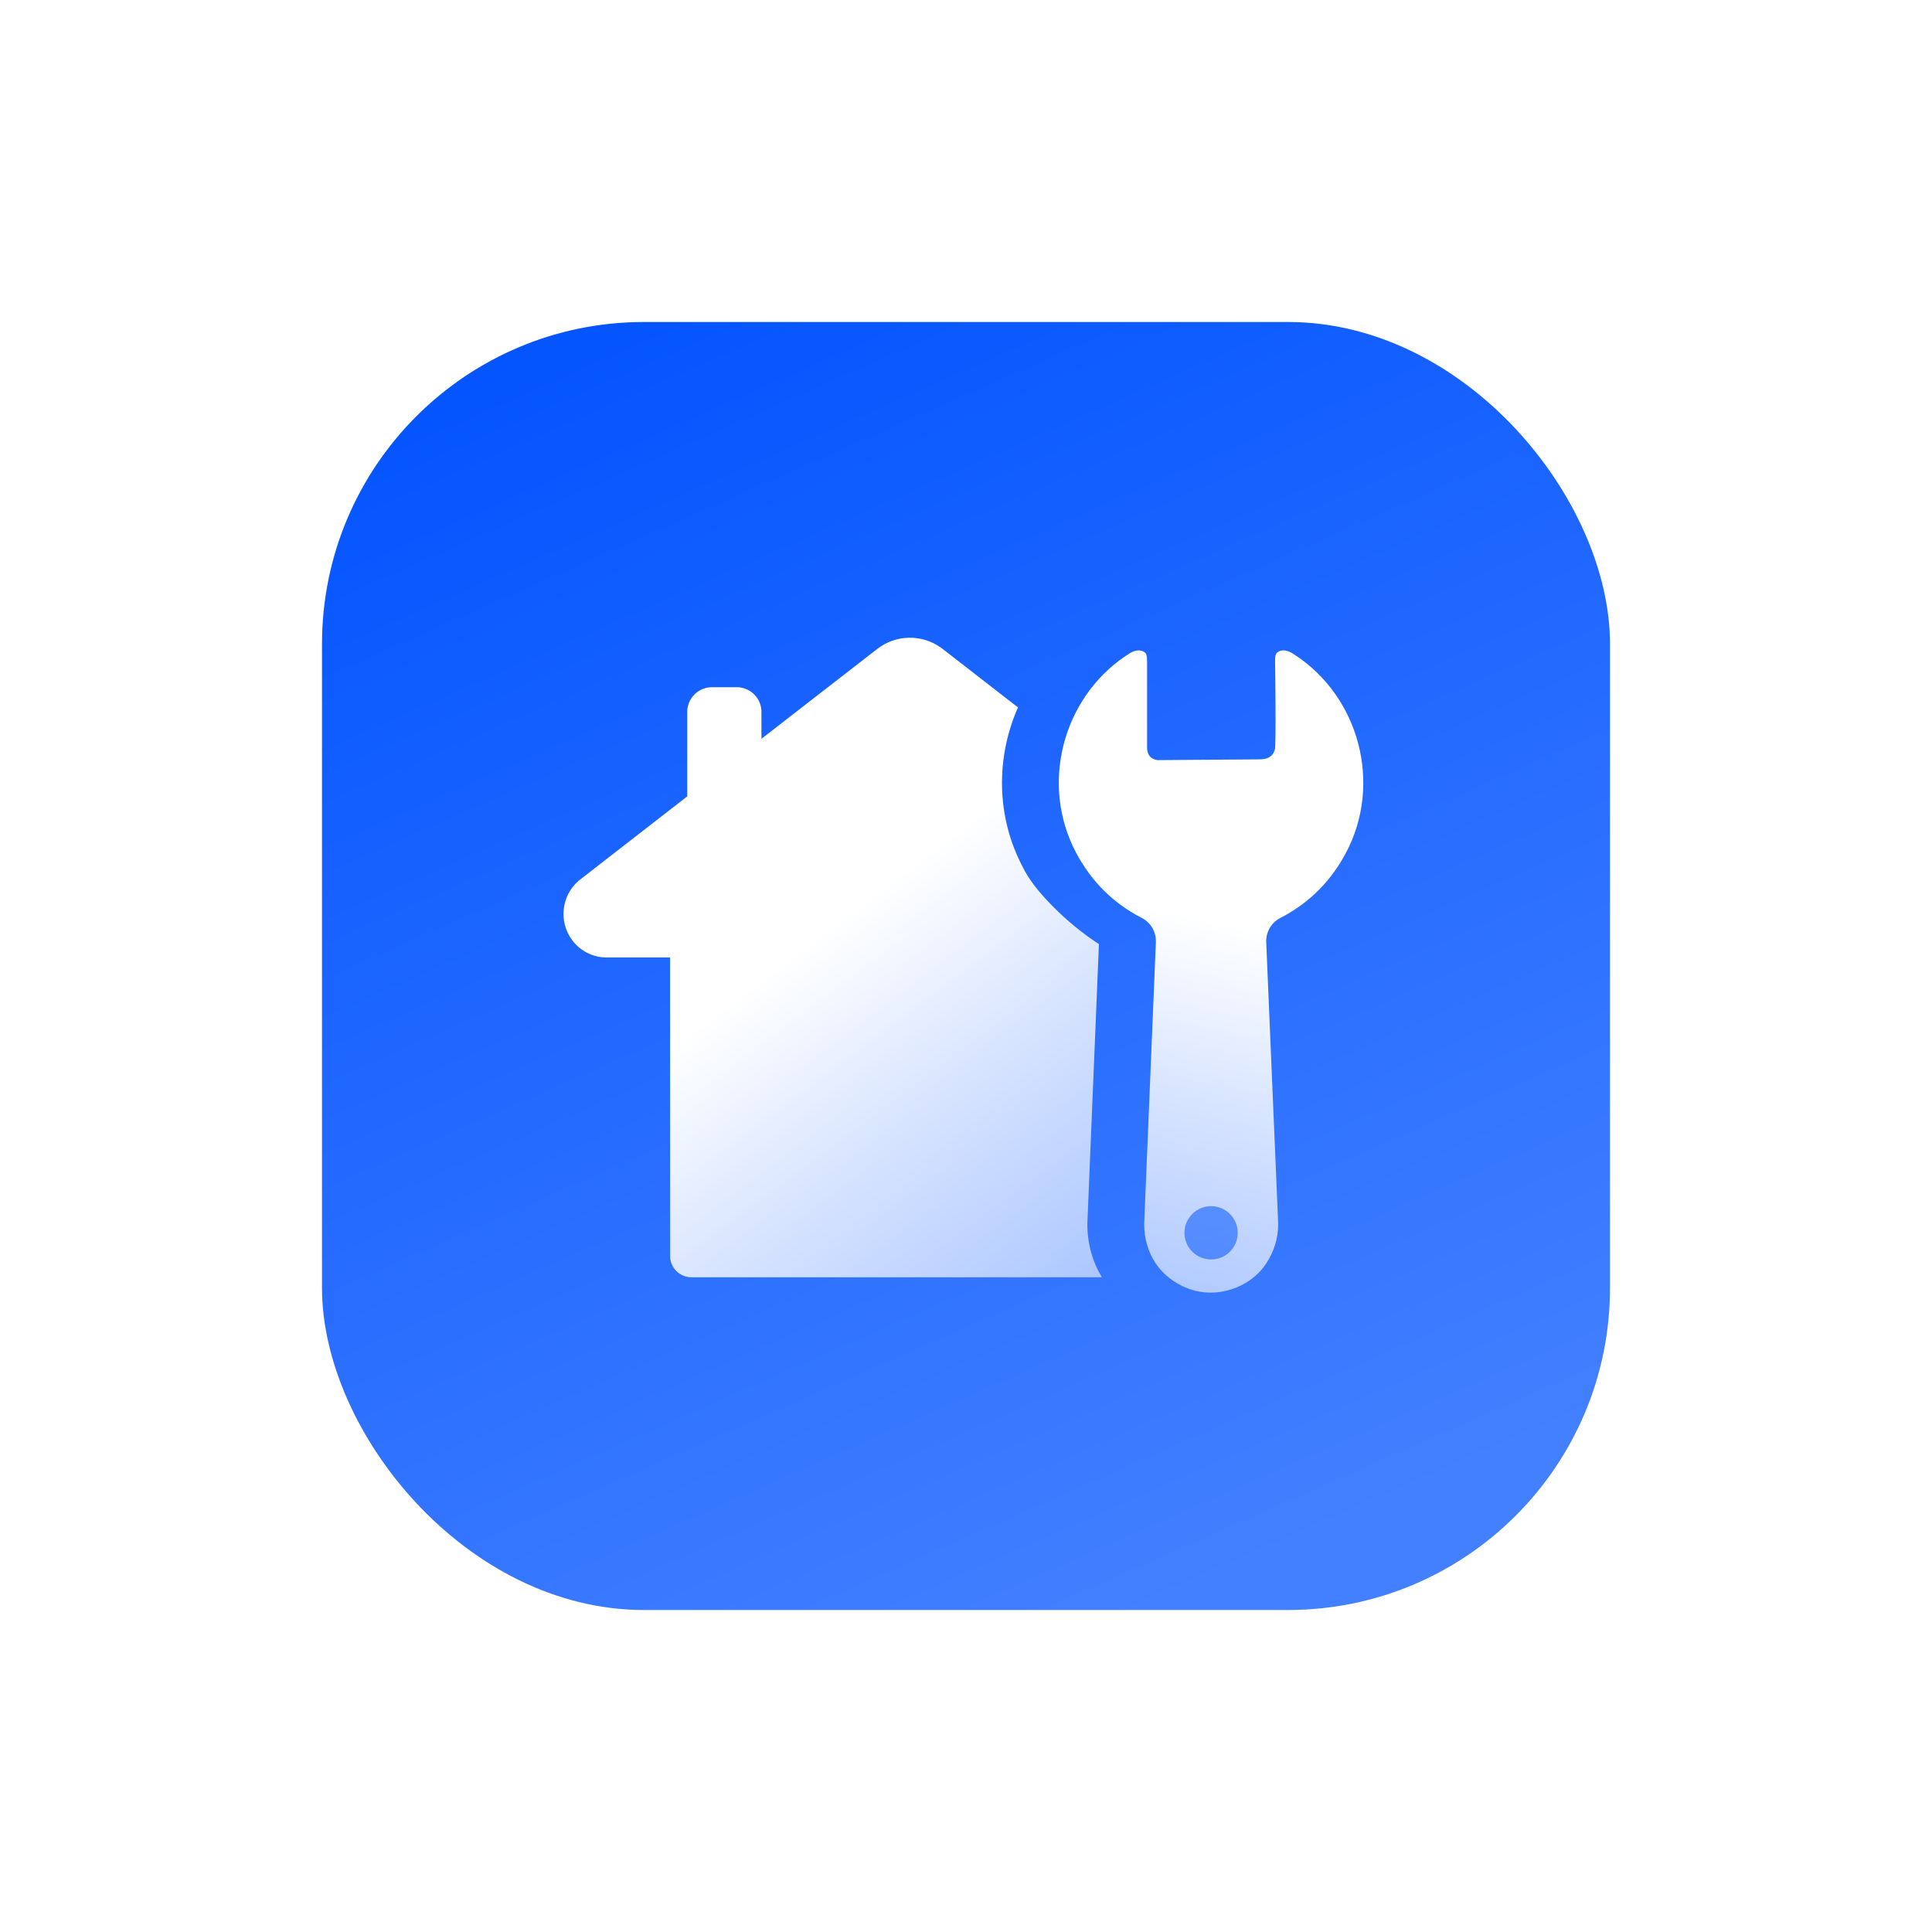 <svg width="120" height="120" viewBox="0 0 120 120" fill="none" xmlns="http://www.w3.org/2000/svg">
<g filter="url(#filter0_d_1531_3259)">
<rect x="20" y="10" width="80" height="80" rx="20" fill="url(#paint0_linear_1531_3259)"/>
<path d="M54.486 30.307C55.642 29.407 57.247 29.378 58.431 30.22L58.549 30.307L63.23 33.94C61.855 37.039 61.858 40.711 63.533 43.87C63.879 44.586 64.497 45.394 65.389 46.294C66.28 47.194 67.236 47.976 68.257 48.639L67.536 66.02C67.536 67.245 67.856 68.377 68.443 69.334H42.945C42.593 69.334 42.257 69.194 42.008 68.946C41.785 68.722 41.649 68.427 41.624 68.114L41.62 49.47H37.672C36.84 49.47 36.057 49.079 35.551 48.41C34.68 47.259 34.863 45.626 35.946 44.699L42.685 39.465V34.22C42.685 33.403 43.323 32.734 44.128 32.686L45.759 32.683C46.576 32.683 47.244 33.321 47.293 34.126L47.295 35.887L54.486 30.307Z" fill="url(#paint1_linear_1531_3259)"/>
<path d="M79.781 46.879C81.441 45.96 82.707 44.652 83.602 42.965C85.888 38.654 84.395 33.24 80.386 30.65L80.271 30.574L80.179 30.523C79.958 30.411 79.601 30.299 79.32 30.537C79.224 30.619 79.183 30.818 79.198 31.133C79.198 31.133 79.274 36.25 79.183 36.56C79.093 36.869 78.866 37.163 78.264 37.165L71.882 37.212C71.486 37.145 71.275 36.91 71.248 36.505L71.248 31.076C71.25 30.791 71.208 30.611 71.121 30.537C70.84 30.299 70.483 30.411 70.262 30.523L70.17 30.574L69.902 30.751C66.009 33.378 64.583 38.709 66.839 42.965C67.773 44.725 69.111 46.074 70.879 46.996L70.98 47.049C71.503 47.348 71.82 47.915 71.794 48.523L71.067 66.02C71.067 67.869 72.07 69.357 73.755 70.018C75.514 70.709 77.645 70.023 78.663 68.45C79.14 67.712 79.392 66.896 79.391 66.02L78.647 48.523C78.622 47.915 78.939 47.348 79.462 47.049L79.781 46.879Z" fill="url(#paint2_linear_1531_3259)"/>
<ellipse cx="75.222" cy="66.573" rx="1.655" ry="1.655" fill="#105DFF" fill-opacity="0.6"/>
</g>
<defs>
<filter id="filter0_d_1531_3259" x="0" y="0" width="120" height="120" filterUnits="userSpaceOnUse" color-interpolation-filters="sRGB">
<feFlood flood-opacity="0" result="BackgroundImageFix"/>
<feColorMatrix in="SourceAlpha" type="matrix" values="0 0 0 0 0 0 0 0 0 0 0 0 0 0 0 0 0 0 127 0" result="hardAlpha"/>
<feOffset dy="10"/>
<feGaussianBlur stdDeviation="10"/>
<feComposite in2="hardAlpha" operator="out"/>
<feColorMatrix type="matrix" values="0 0 0 0 0.165 0 0 0 0 0.435 0 0 0 0 1 0 0 0 0.1 0"/>
<feBlend mode="normal" in2="BackgroundImageFix" result="effect1_dropShadow_1531_3259"/>
<feBlend mode="normal" in="SourceGraphic" in2="effect1_dropShadow_1531_3259" result="shape"/>
</filter>
<linearGradient id="paint0_linear_1531_3259" x1="41.075" y1="10" x2="75.588" y2="88.44" gradientUnits="userSpaceOnUse">
<stop stop-color="#0555FF"/>
<stop offset="1" stop-color="#4380FF"/>
</linearGradient>
<linearGradient id="paint1_linear_1531_3259" x1="51.721" y1="47.58" x2="67.971" y2="69.022" gradientUnits="userSpaceOnUse">
<stop stop-color="white"/>
<stop offset="1" stop-color="white" stop-opacity="0.6"/>
</linearGradient>
<linearGradient id="paint2_linear_1531_3259" x1="76.335" y1="47.488" x2="71.217" y2="70.644" gradientUnits="userSpaceOnUse">
<stop stop-color="white"/>
<stop offset="1" stop-color="white" stop-opacity="0.6"/>
</linearGradient>
</defs>
</svg>
